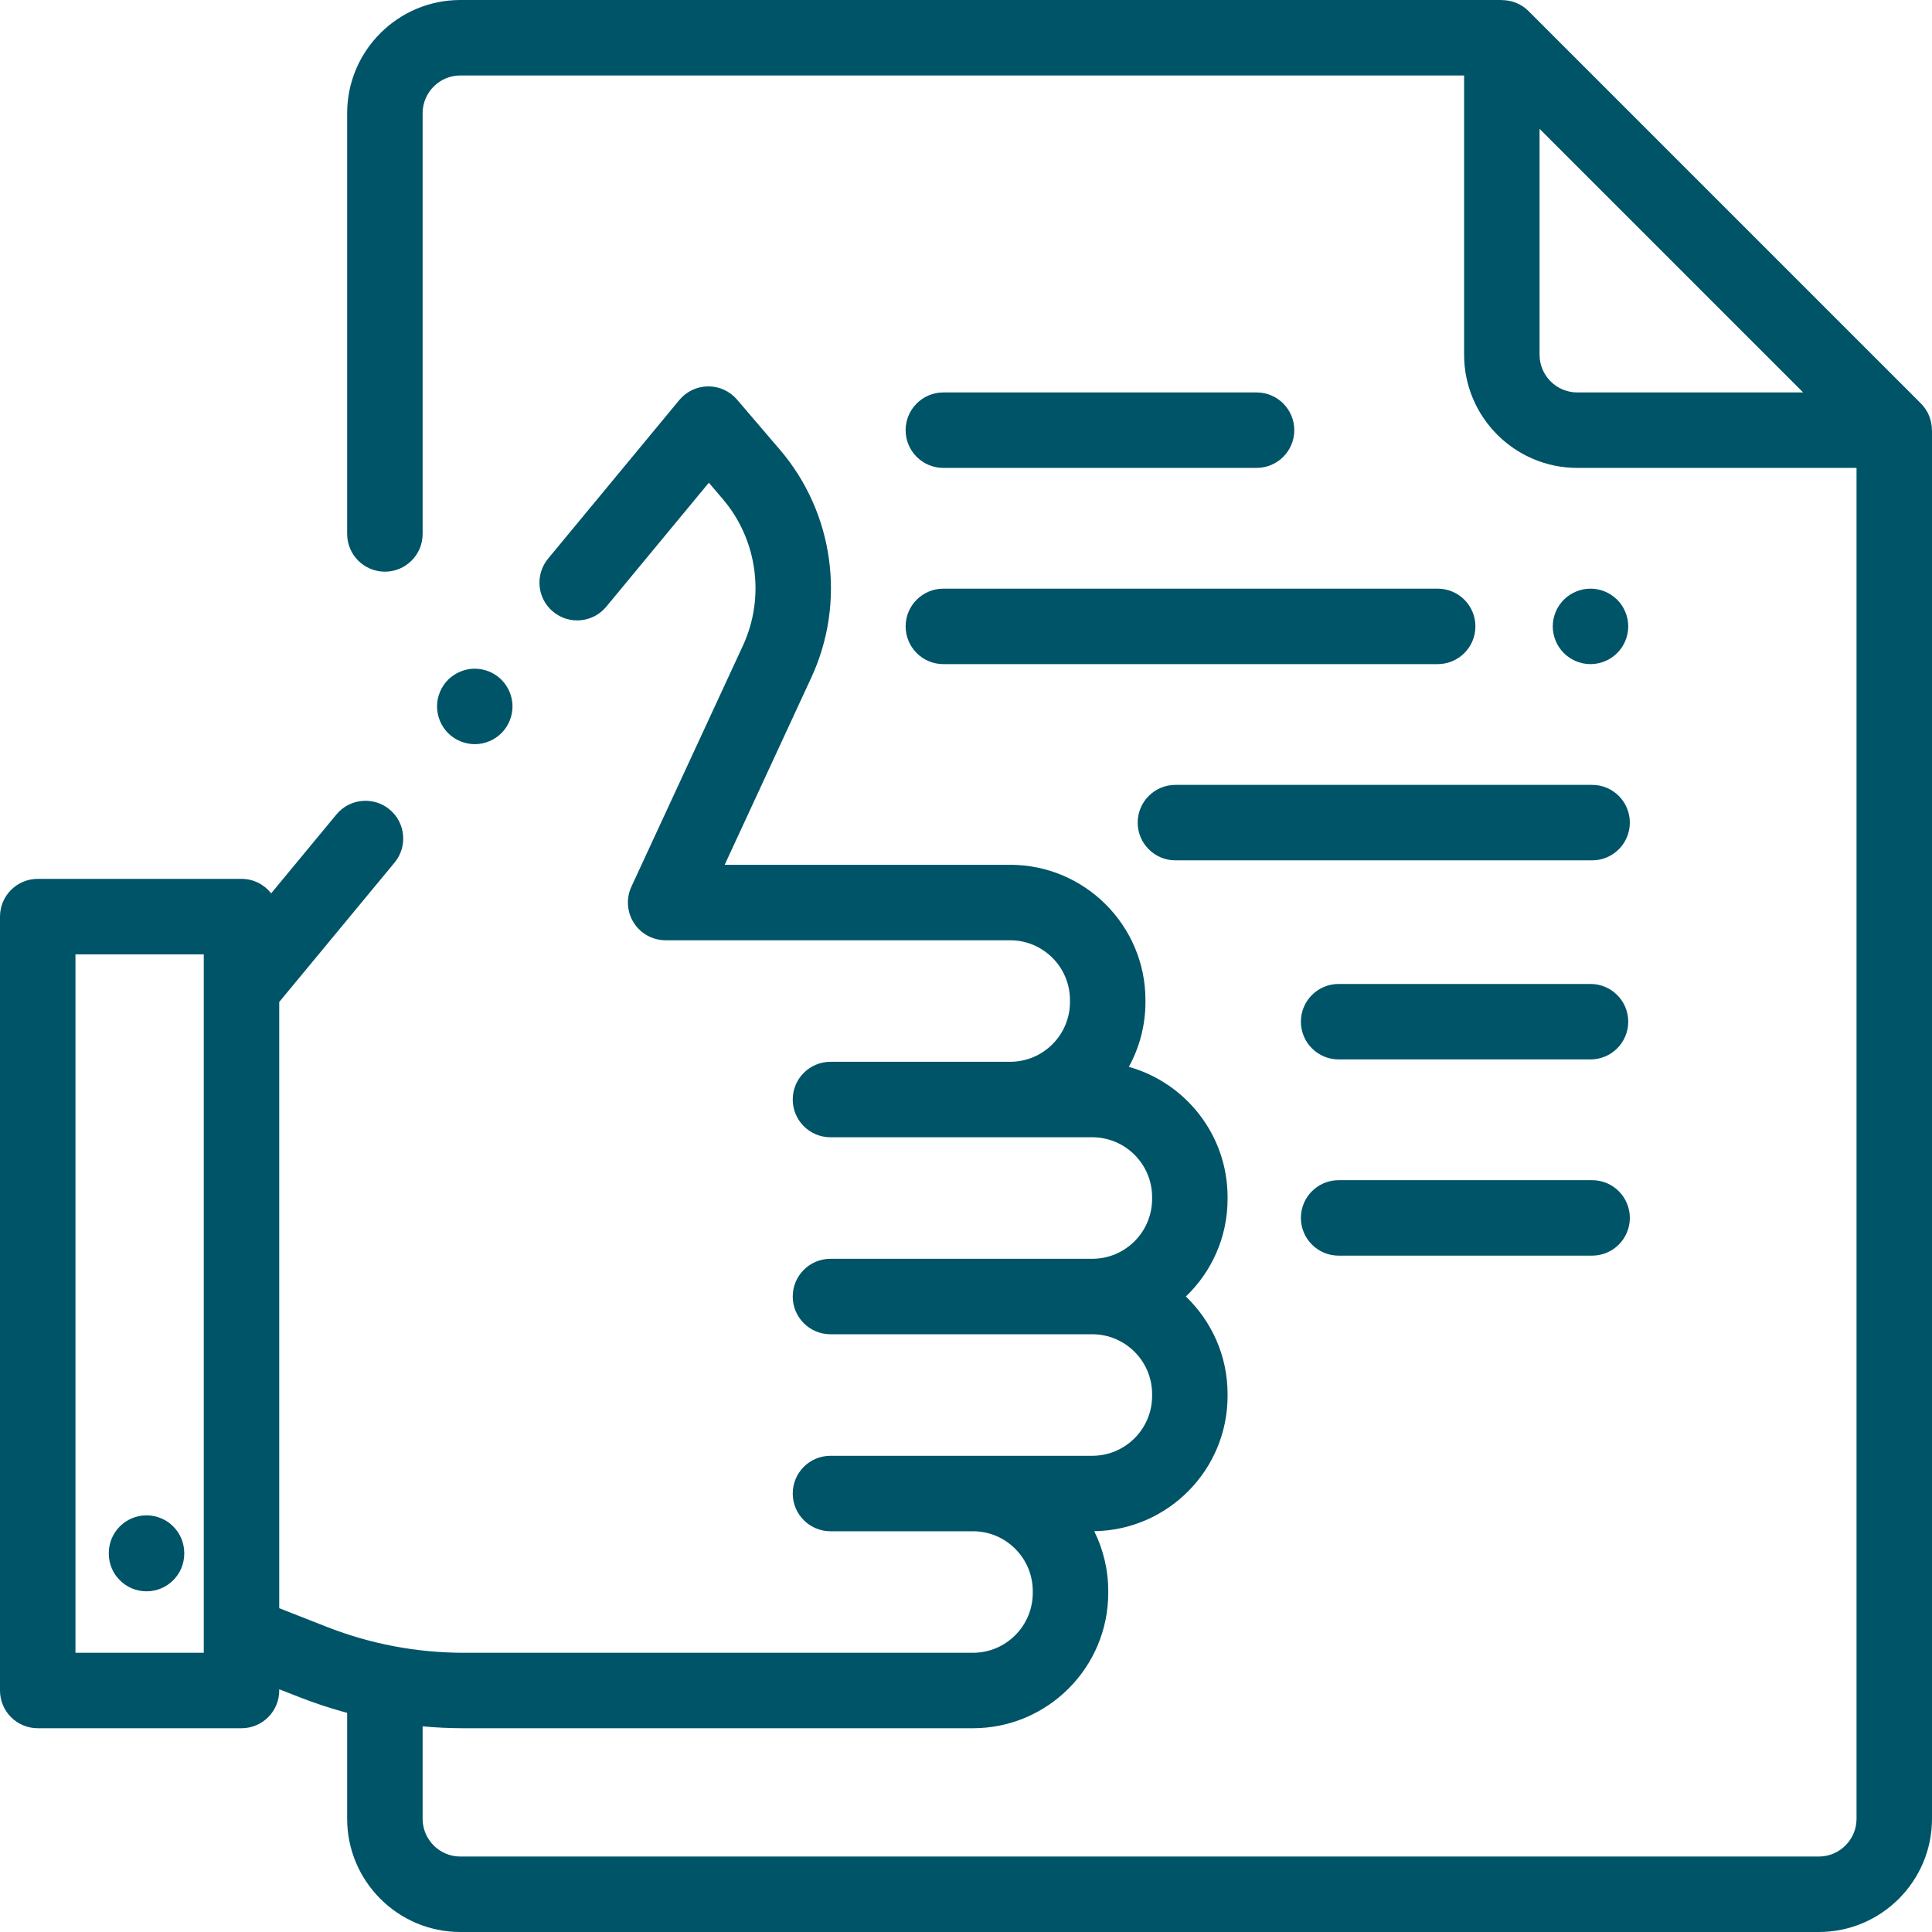<?xml version="1.0" encoding="iso-8859-1"?>
<!-- Generator: Adobe Illustrator 19.0.0, SVG Export Plug-In . SVG Version: 6.00 Build 0)  -->
<svg version="1.1" id="Capa_1" xmlns="http://www.w3.org/2000/svg" xmlns:xlink="http://www.w3.org/1999/xlink" x="0px" y="0px"
	 viewBox="0 0 512 512" style="enable-background:new 0 0 512 512;" xml:space="preserve">
<g>
	<g>
		<path fill="#005468" d="M38.83,401.586c-5.523,0-10,4.478-10,10v0.131c0,5.522,4.477,10,10,10s10-4.478,10-10v-0.131
			C48.83,406.063,44.353,401.586,38.83,401.586z"/>
	</g>
</g>
<g>
	<g>
		<path fill="#005468" d="M132.89,180.14c-1.86-1.859-4.44-2.93-7.07-2.93s-5.21,1.07-7.07,2.93c-1.86,1.86-2.93,4.44-2.93,7.07
			s1.07,5.21,2.93,7.07c1.86,1.859,4.44,2.93,7.07,2.93c2.64,0,5.21-1.07,7.07-2.93c1.86-1.86,2.93-4.44,2.93-7.07
			S134.75,182,132.89,180.14z"/>
	</g>
</g>
<g>
	<g>
		<path fill="#005468" d="M511.976,113.999c-0.001-2.601-0.993-5.158-2.905-7.071l-104-104c-1.916-1.916-4.48-2.907-7.087-2.904
			C397.99,0.016,397.994,0.009,398,0H122c-16.542,0-30,13.458-30,30v111.499c0,5.522,4.477,10,10,10s10-4.478,10-10V30
			c0-5.514,4.486-10,10-10h266v74c0,16.542,13.458,30,30,30h74v358c0,5.514-4.486,10-10,10H122c-5.514,0-10-4.486-10-10v-24.499
			c3.622,0.331,7.268,0.499,10.933,0.499h134.909c19.769,0,35.853-16.083,35.853-35.853v-0.499c0-5.695-1.341-11.08-3.713-15.867
			c19.532-0.277,35.339-16.242,35.339-35.839v-0.499c0-10.151-4.248-19.323-11.051-25.853c6.803-6.529,11.051-15.701,11.051-25.853
			v-0.499c0-16.413-11.089-30.275-26.165-34.513c2.803-5.108,4.401-10.967,4.401-17.193v-0.499c0-19.77-16.083-35.853-35.853-35.853
			h-75.656l22.974-49.652c9.231-19.95,5.962-43.635-8.33-60.34l-11.372-13.292c-1.901-2.222-4.677-3.499-7.599-3.499
			c-0.027,0-0.055,0-0.083,0c-2.951,0.024-5.741,1.352-7.622,3.625l-34.762,42.016c-3.521,4.256-2.925,10.56,1.33,14.08
			s10.559,2.925,14.079-1.33l27.186-32.858l3.645,4.261c9.223,10.78,11.333,26.064,5.375,38.939l-29.544,63.852
			c-1.433,3.097-1.188,6.71,0.65,9.585s5.014,4.614,8.426,4.614h91.301c8.741,0,15.853,7.111,15.853,15.853v0.499
			c0,8.741-7.111,15.853-15.853,15.853h-47.617c-5.523,0-10,4.478-10,10c0,5.522,4.477,10,10,10h47.617h21.764
			c8.741,0,15.853,7.112,15.853,15.854v0.499c0,8.741-7.111,15.853-15.853,15.853h-69.381c-5.523,0-10,4.478-10,10
			c0,5.522,4.477,10,10,10h69.381c8.741,0,15.853,7.111,15.853,15.853v0.499c0,8.741-7.111,15.853-15.853,15.853h-31.625h-37.755
			c-5.523,0-10,4.478-10,10c0,5.522,4.477,10,10,10h37.755c8.741,0,15.853,7.112,15.853,15.854v0.499
			c0,8.741-7.111,15.853-15.853,15.853H122.933c-12.482,0-24.704-2.312-36.326-6.869L74,426.187V265.534l30.564-36.942
			c3.521-4.256,2.925-10.56-1.33-14.08c-4.255-3.521-10.559-2.925-14.079,1.33l-17.293,20.902c-1.831-2.331-4.668-3.834-7.862-3.834
			H10c-5.523,0-10,4.478-10,10V448c0,5.522,4.477,10,10,10h54c5.523,0,10-4.478,10-10v-0.33l5.305,2.08
			c4.171,1.636,8.407,3.025,12.695,4.177V482c0,16.542,13.458,30,30,30h360c16.542,0,30-13.458,30-30V114
			C511.992,114,511.984,113.999,511.976,113.999z M418,104c-5.514,0-10-4.486-10-10V34.143L477.858,104H418z M54,438H20V252.91h34
			V438z"/>
	</g>
</g>
<g>
	<g>
		<path fill="#005468" d="M428.57,158.93c-1.86-1.86-4.44-2.93-7.07-2.93s-5.21,1.069-7.07,2.93c-1.86,1.86-2.93,4.44-2.93,7.07
			s1.07,5.21,2.93,7.069c1.86,1.86,4.44,2.931,7.07,2.931s5.21-1.07,7.07-2.931c1.86-1.859,2.93-4.439,2.93-7.069
			S430.43,160.79,428.57,158.93z"/>
	</g>
</g>
<g>
	<g>
		<path fill="#005468" d="M381,156H250c-5.523,0-10,4.478-10,10c0,5.522,4.477,10,10,10h131c5.523,0,10-4.478,10-10
			C391,160.478,386.523,156,381,156z"/>
	</g>
</g>
<g>
	<g>
		<path fill="#005468" d="M421.924,208H311.5c-5.523,0-10,4.478-10,10c0,5.522,4.477,10,10,10h110.424c5.523,0,10-4.478,10-10
			C431.924,212.478,427.447,208,421.924,208z"/>
	</g>
</g>
<g>
	<g>
		<path fill="#005468" d="M421.5,260.758h-66.75c-5.523,0-10,4.478-10,10c0,5.522,4.477,10,10,10h66.75c5.523,0,10-4.478,10-10
			C431.5,265.236,427.023,260.758,421.5,260.758z"/>
	</g>
</g>
<g>
	<g>
		<path fill="#005468" d="M421.924,312.758H354.75c-5.523,0-10,4.478-10,10c0,5.522,4.477,10,10,10h67.174c5.523,0,10-4.478,10-10
			C431.924,317.236,427.447,312.758,421.924,312.758z"/>
	</g>
</g>
<g>
	<g>
		<path fill="#005468" d="M333,104h-83c-5.523,0-10,4.478-10,10c0,5.522,4.477,10,10,10h83c5.523,0,10-4.478,10-10C343,108.478,338.523,104,333,104
			z"/>
	</g>
</g>
<g>
</g>
<g>
</g>
<g>
</g>
<g>
</g>
<g>
</g>
<g>
</g>
<g>
</g>
<g>
</g>
<g>
</g>
<g>
</g>
<g>
</g>
<g>
</g>
<g>
</g>
<g>
</g>
<g>
</g>
</svg>